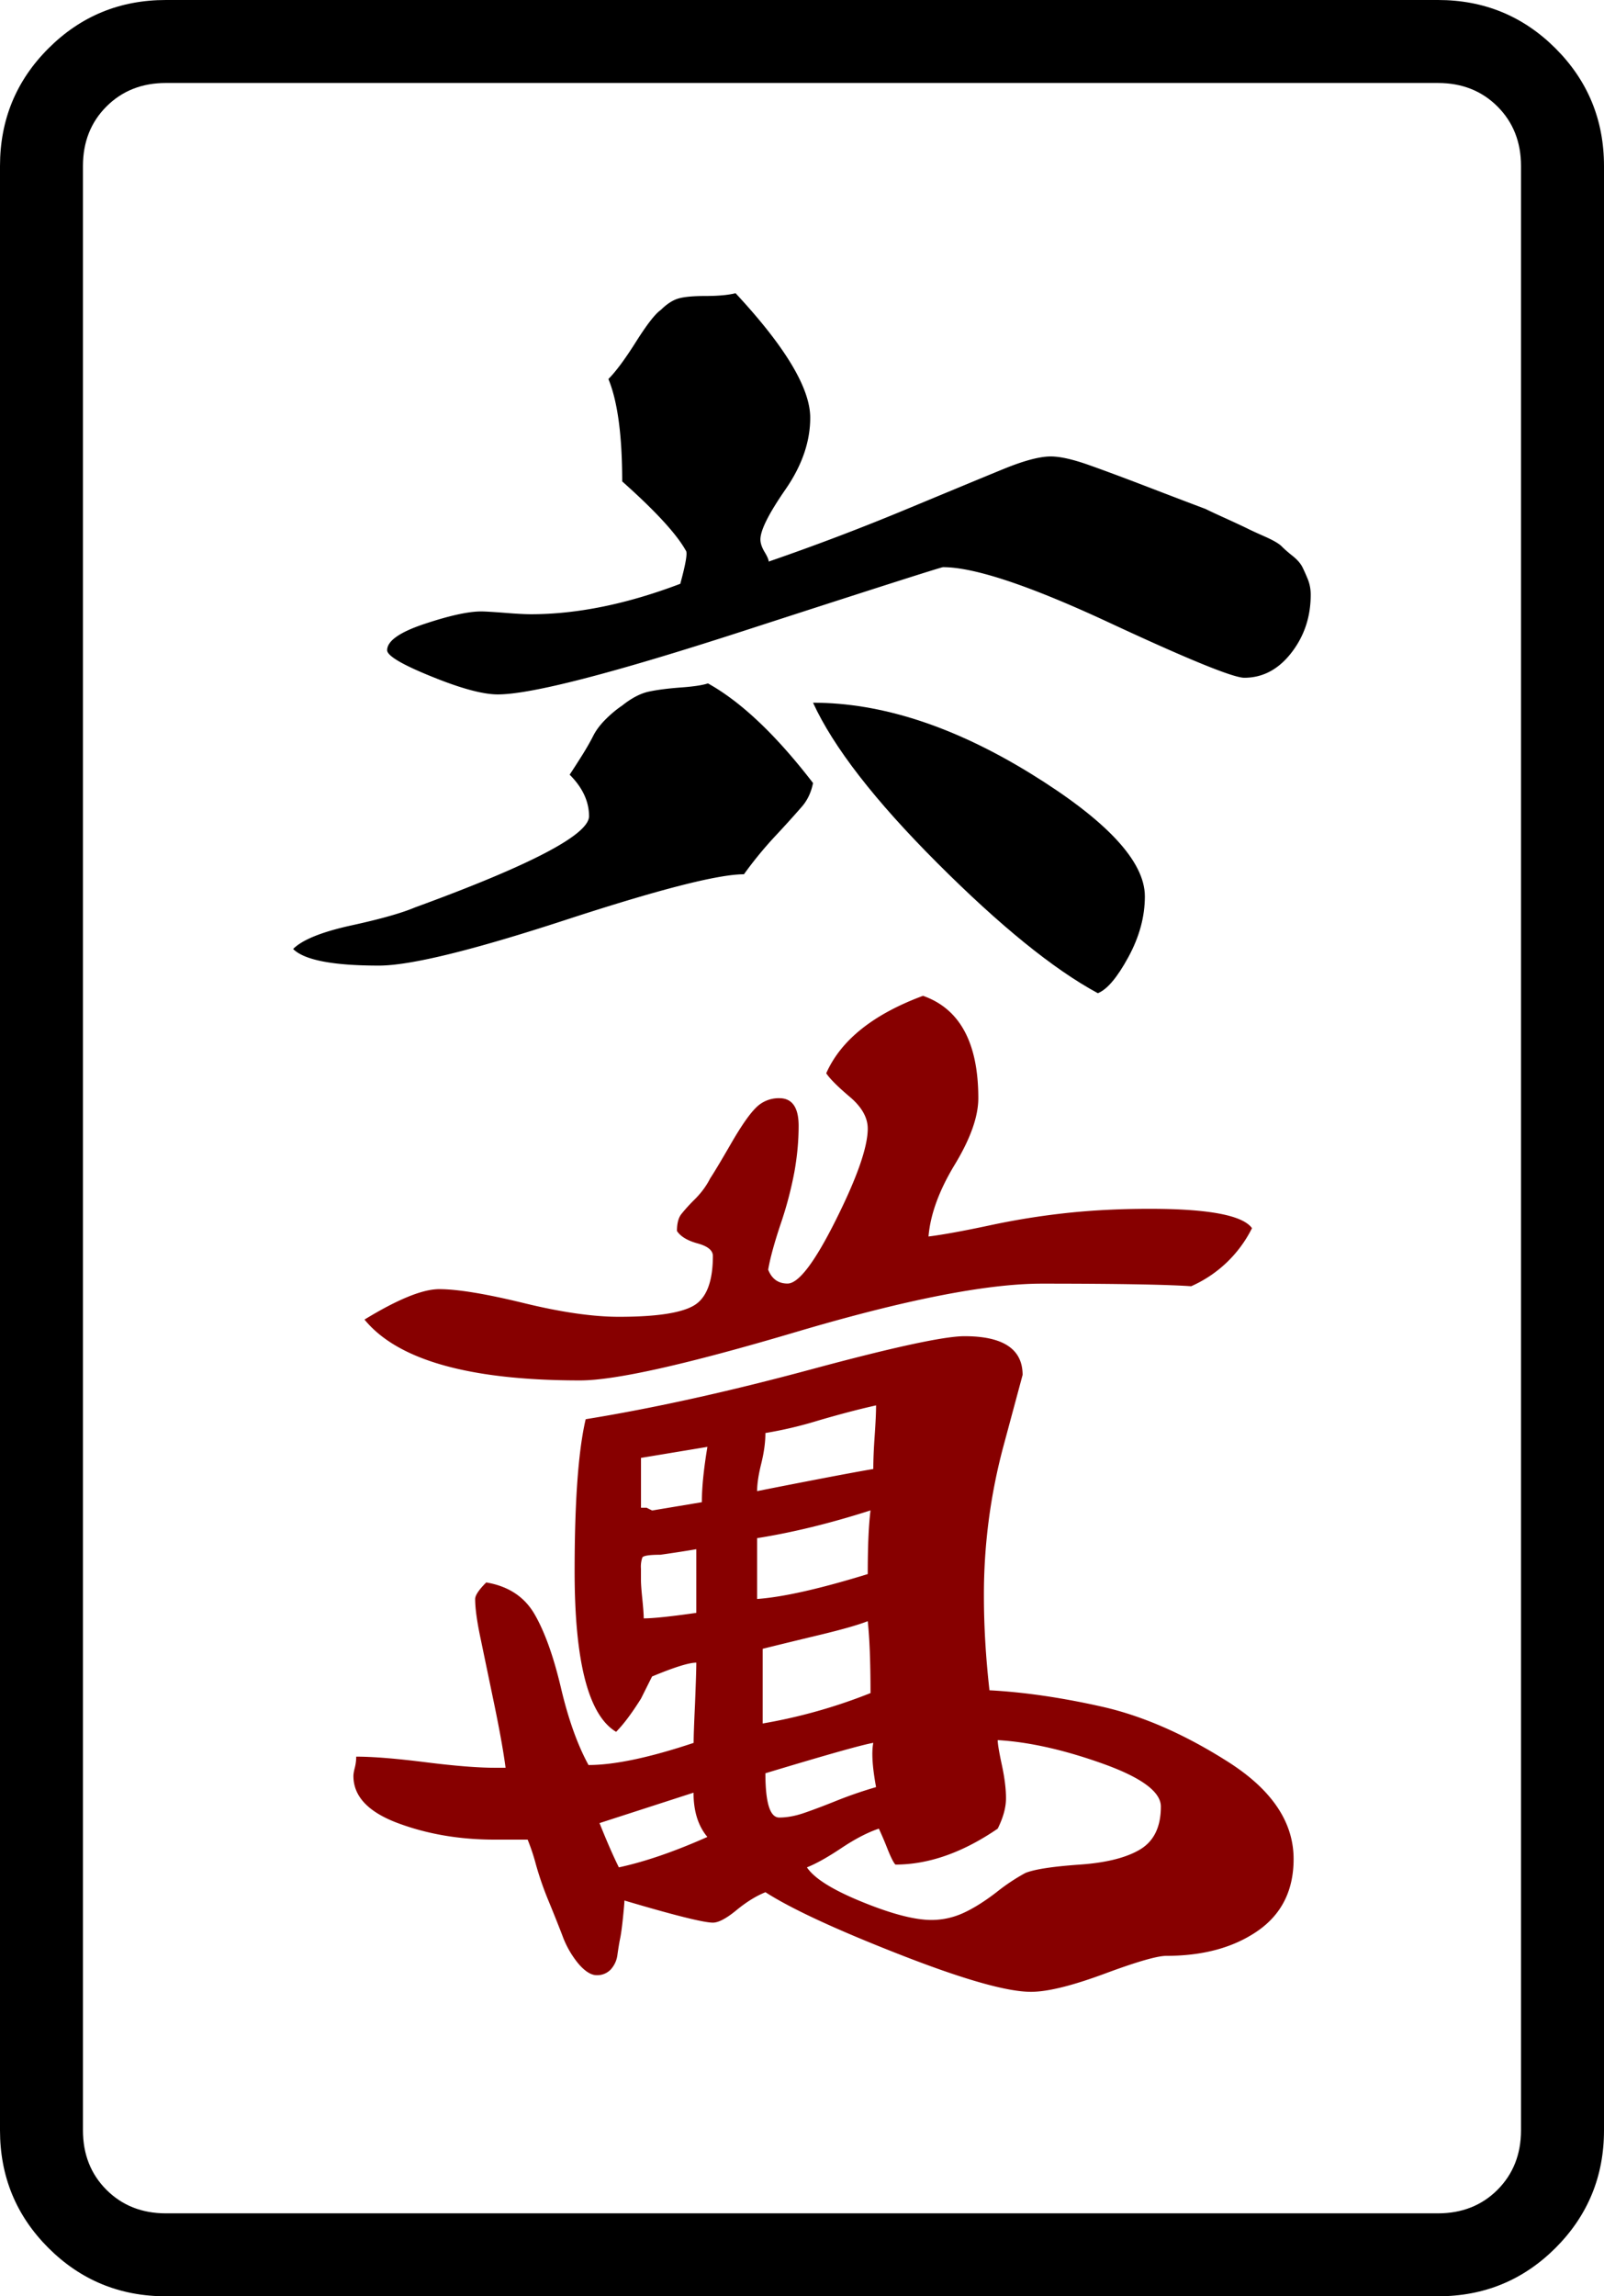 <svg xmlns="http://www.w3.org/2000/svg" width="139.764" height="200" xml:space="preserve"><path d="M139.764 14.46v171.085c0 4.013-1.412 7.43-4.22 10.24-2.81 2.807-6.226 4.215-10.244 4.215H14.455c-4.017 0-7.43-1.408-10.24-4.215C1.404 192.975 0 189.558 0 185.545V14.459c0-4.013 1.404-7.43 4.215-10.24C7.025 1.408 10.438 0 14.455 0H125.3c4.018 0 7.43 1.408 10.245 4.219 2.807 2.81 4.219 6.223 4.219 10.24zM125.3 7.227H14.455c-2.09 0-3.815.685-5.179 2.048-1.367 1.368-2.048 3.098-2.048 5.183v171.086c0 2.085.681 3.815 2.048 5.183 1.364 1.363 3.09 2.048 5.18 2.048H125.3c2.09 0 3.816-.685 5.183-2.048 1.363-1.368 2.05-3.098 2.05-5.183V14.459c0-2.085-.683-3.815-2.05-5.183-1.367-1.363-3.093-2.048-5.183-2.048z"/><path d="M49.637 67.472c.319-.484.682-1.045 1.085-1.686.4-.641.722-1.206.964-1.686.242-.484.6-.964 1.085-1.448.48-.48.964-.879 1.444-1.202.802-.64 1.569-1.044 2.29-1.206.723-.157 1.646-.278 2.771-.363 1.122-.08 1.928-.197 2.412-.359 2.892 1.606 5.941 4.502 9.156 8.676-.162.807-.48 1.488-.964 2.049a95.162 95.162 0 0 1-2.287 2.529 33.867 33.867 0 0 0-2.77 3.371c-2.255 0-7.434 1.327-15.545 3.977-8.115 2.65-13.535 3.977-16.266 3.977-4.017 0-6.506-.484-7.47-1.448.803-.803 2.489-1.484 5.058-2.049 2.57-.56 4.417-1.085 5.546-1.565 10.12-3.694 15.18-6.344 15.18-7.953-.003-1.287-.568-2.493-1.689-3.614z"/><path d="M82.17 49.399c-.162 0-5.946 1.847-17.348 5.542-11.41 3.698-18.557 5.541-21.449 5.541-1.286 0-3.214-.516-5.783-1.565-2.573-1.04-3.856-1.806-3.856-2.286 0-.803 1.085-1.57 3.255-2.291 2.17-.722 3.815-1.085 4.94-1.085.32 0 1 .04 2.05.12 1.04.086 1.806.122 2.286.122 4.013 0 8.349-.88 13.011-2.65.484-1.767.642-2.73.484-2.892-.806-1.444-2.65-3.452-5.545-6.025 0-4.014-.404-6.99-1.202-8.918.641-.641 1.444-1.722 2.408-3.25.964-1.525 1.686-2.449 2.17-2.776.48-.48.963-.802 1.443-.964.484-.157 1.283-.242 2.408-.242 1.122 0 2.009-.08 2.65-.242 4.34 4.663 6.506 8.277 6.506 10.846 0 2.089-.722 4.178-2.17 6.263-1.444 2.09-2.17 3.534-2.17 4.336 0 .323.121.686.359 1.085.242.403.363.686.363.843a206.781 206.781 0 0 0 12.047-4.578c3.856-1.6 6.667-2.77 8.434-3.492 1.766-.722 3.133-1.085 4.097-1.085.803 0 1.888.242 3.255.722 1.363.48 3.09 1.125 5.183 1.927a724.4 724.4 0 0 0 5.058 1.928c.322.162.923.444 1.807.843.883.404 1.484.686 1.806.843.319.162.843.404 1.565.722.722.323 1.206.601 1.444.843.242.242.56.524.964.843.4.323.682.645.843.964.161.323.319.686.484 1.085.157.403.242.843.242 1.323 0 1.928-.565 3.614-1.69 5.062-1.125 1.447-2.492 2.17-4.098 2.17-.964 0-4.9-1.602-11.809-4.82-6.893-3.207-11.712-4.812-14.443-4.812z"/><path style="fill:#870000" d="M222.792 44.133c-.16 0-.478.1-.956.299l-.239.478c-.2.319-.379.558-.538.717-.598-.358-.896-1.513-.896-3.465 0-1.513.08-2.608.239-3.286 1.473-.239 3.096-.598 4.869-1.076 1.772-.478 2.877-.717 3.316-.717.836 0 1.255.279 1.255.836l-.418 1.553a12.357 12.357 0 0 0-.418 3.227c0 .637.039 1.314.12 2.031.756.04 1.573.16 2.449.358.875.2 1.782.598 2.718 1.195.936.598 1.404 1.295 1.404 2.091 0 .678-.26 1.195-.777 1.553-.518.358-1.175.538-1.971.538-.2 0-.648.13-1.344.389-.698.258-1.225.388-1.583.388-.518 0-1.464-.269-2.838-.807-1.375-.538-2.34-.986-2.898-1.344-.2.08-.409.209-.627.388-.219.18-.388.269-.508.269-.199 0-.836-.159-1.912-.478 0 .041-.01.16-.03.358-.021.2-.04.349-.06.448-.021.1-.04.219-.06.358a.573.573 0 0 1-.149.329.405.405 0 0 1-.299.12c-.119 0-.249-.08-.388-.239a2.046 2.046 0 0 1-.358-.627c-.1-.258-.2-.508-.299-.747a7.046 7.046 0 0 1-.269-.777 4.465 4.465 0 0 0-.179-.538h-.717c-.757 0-1.455-.12-2.091-.358-.637-.239-.956-.577-.956-1.016 0-.039.009-.099.03-.179.02-.08.03-.159.03-.239.358 0 .856.04 1.494.12.637.08 1.135.12 1.494.12h.239c-.041-.318-.12-.767-.239-1.344l-.298-1.434c-.081-.378-.12-.667-.12-.866 0-.079.08-.199.239-.358.478.08.826.309 1.045.687.219.379.408.906.568 1.583.159.678.358 1.235.597 1.673.557 0 1.314-.159 2.271-.478 0-.119.009-.397.03-.836.017-.439.028-.738.028-.897zm7.468-8.185c-1.195 0-2.967.349-5.317 1.045-2.351.697-3.904 1.045-4.66 1.045-2.39 0-3.943-.438-4.66-1.314.717-.438 1.255-.657 1.613-.657.397 0 1.005.1 1.822.299.816.2 1.503.298 2.061.298.796 0 1.334-.079 1.613-.239.278-.159.418-.517.418-1.076 0-.119-.11-.209-.328-.269-.22-.06-.369-.149-.448-.269 0-.159.03-.278.089-.358a3.66 3.66 0 0 1 .299-.329c.139-.139.249-.289.329-.448.08-.12.229-.368.448-.747.218-.378.397-.637.538-.777a.691.691 0 0 1 .508-.209c.278 0 .418.2.418.597 0 .319-.03.648-.09.986a8.14 8.14 0 0 1-.299 1.135c-.14.418-.229.747-.269.986.079.2.218.299.418.299.239 0 .587-.458 1.045-1.375.458-.916.688-1.573.688-1.971 0-.239-.13-.468-.389-.687-.259-.219-.429-.389-.508-.508.318-.717 1.016-1.274 2.091-1.673.796.279 1.195 1.016 1.195 2.21 0 .398-.17.876-.508 1.434-.339.559-.528 1.076-.568 1.554.318-.04.756-.12 1.315-.239.557-.12 1.114-.209 1.672-.269.558-.06 1.155-.09 1.792-.09 1.274 0 2.011.14 2.21.418a2.675 2.675 0 0 1-1.314 1.254c-.516-.036-1.591-.056-3.224-.056zm-9.559 11.65c.159.398.299.717.418.956.558-.12 1.195-.338 1.912-.657-.2-.239-.299-.557-.299-.956zm.896-7.887v1.076h.12l.12.06 1.075-.179c0-.318.04-.717.12-1.195zm1.195 1.972c-.239.041-.499.081-.777.12-.239 0-.369.021-.389.06a.605.605 0 0 0-.03.239v.239c0 .081.009.219.03.418.02.2.03.339.03.418.199 0 .577-.039 1.136-.119zm1.493-2.509c0 .2-.03.418-.089.658-.06.239-.09.438-.09.597.398-.08.856-.169 1.375-.269.517-.099.896-.169 1.135-.209 0-.199.01-.438.03-.717.019-.278.03-.498.03-.657-.359.08-.777.189-1.255.329a8.708 8.708 0 0 1-1.136.268zm-.179 2.27v1.314c.558-.04 1.354-.219 2.39-.538 0-.598.02-1.055.06-1.375-.877.281-1.694.48-2.45.599zm.12 2.39v1.613a11.566 11.566 0 0 0 2.33-.657c0-.677-.021-1.195-.06-1.553-.2.08-.548.179-1.046.299-.498.119-.906.219-1.224.298zm.059 2.688c0 .638.099.956.299.956.159 0 .329-.03.508-.089.179-.06.418-.149.717-.269a9.14 9.14 0 0 1 .867-.299c-.081-.438-.1-.756-.06-.956-.24.041-1.016.26-2.331.657zm5.019-.716c0 .081.03.26.09.538.06.279.089.519.089.717 0 .2-.06.418-.179.657-.757.518-1.494.776-2.21.776-.04-.039-.1-.159-.179-.358a7.207 7.207 0 0 0-.179-.418c-.239.08-.508.219-.807.418-.299.2-.548.339-.747.418.159.239.557.488 1.195.747.637.26 1.135.389 1.494.389.239 0 .468-.05.687-.149.218-.099.458-.249.717-.448a4.26 4.26 0 0 1 .627-.418c.199-.08.587-.139 1.165-.18.577-.039 1.016-.149 1.314-.328.299-.18.448-.488.448-.926 0-.318-.418-.627-1.254-.926-.836-.299-1.594-.469-2.271-.509z" transform="translate(-837.848 -33.177) scale(4.033)"/><path d="M70.844 61.204c5.94 0 12.249 2.05 18.916 6.143 6.663 4.098 9.998 7.671 9.998 10.724 0 1.767-.48 3.533-1.444 5.3-.964 1.77-1.847 2.815-2.654 3.134-3.856-2.085-8.514-5.86-13.975-11.326-5.46-5.456-9.075-10.119-10.841-13.975z"/></svg>